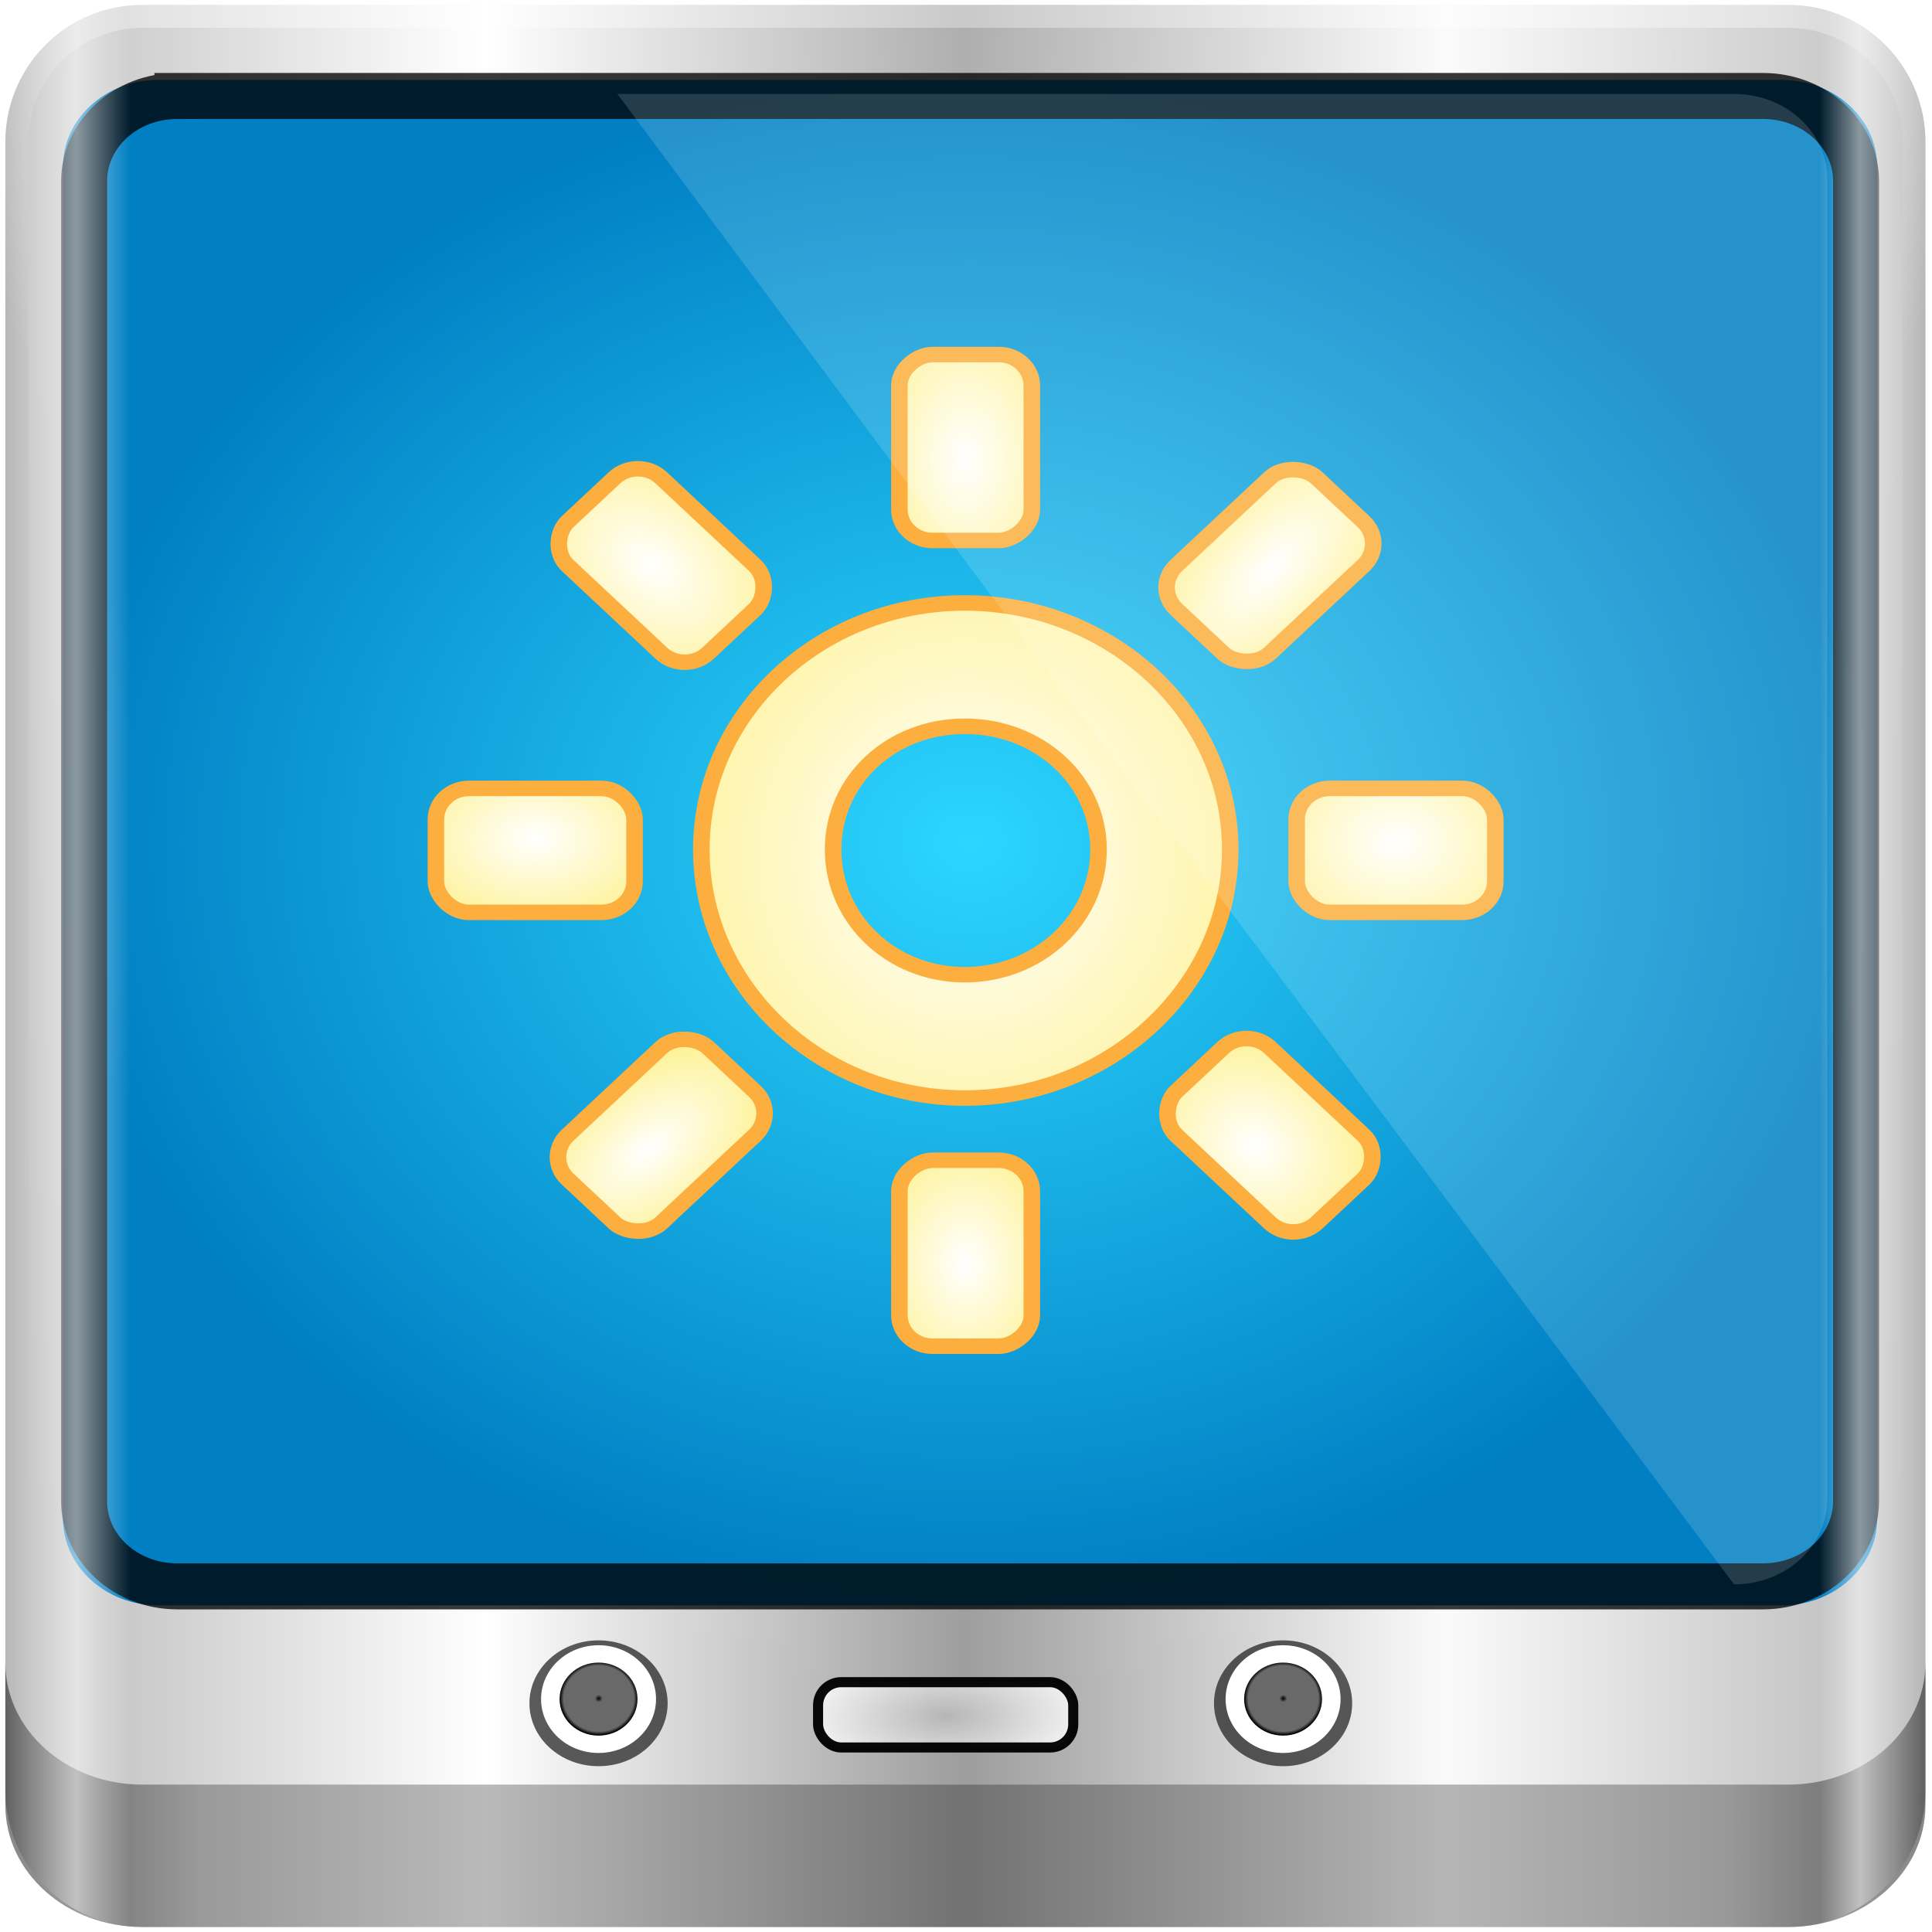 <?xml version="1.0" encoding="UTF-8" standalone="no"?>
<!-- Created with Inkscape (http://www.inkscape.org/) -->

<svg
   width="96"
   height="96"
   id="svg5023"
   version="1.1"
   inkscape:version="1.1 (c4e8f9ed74, 2021-05-24)"
   sodipodi:docname="display-brightness.svg"
   xmlns:inkscape="http://www.inkscape.org/namespaces/inkscape"
   xmlns:sodipodi="http://sodipodi.sourceforge.net/DTD/sodipodi-0.dtd"
   xmlns:xlink="http://www.w3.org/1999/xlink"
   xmlns="http://www.w3.org/2000/svg"
   xmlns:svg="http://www.w3.org/2000/svg"
   xmlns:rdf="http://www.w3.org/1999/02/22-rdf-syntax-ns#"
   xmlns:cc="http://creativecommons.org/ns#"
   xmlns:dc="http://purl.org/dc/elements/1.1/">
  <defs
     id="defs5025">
    <linearGradient
       id="linearGradient5700">
      <stop
         id="stop5702"
         offset="0"
         style="stop-color:#ffffff;stop-opacity:0;" />
      <stop
         style="stop-color:#ffffff;stop-opacity:0.851;"
         offset="0.037"
         id="stop5704" />
      <stop
         id="stop5706"
         offset="0.065"
         style="stop-color:#ffffff;stop-opacity:0;" />
      <stop
         style="stop-color:#ffffff;stop-opacity:0;"
         offset="0.945"
         id="stop5712" />
      <stop
         style="stop-color:#ffffff;stop-opacity:0.851;"
         offset="0.966"
         id="stop5710" />
      <stop
         id="stop5708"
         offset="1"
         style="stop-color:#ffffff;stop-opacity:0;" />
    </linearGradient>
    <linearGradient
       inkscape:collect="always"
       id="linearGradient3888-8-4-8-4-6-9-0-8-7-9">
      <stop
         style="stop-color:#ffffff;stop-opacity:1;"
         offset="0"
         id="stop3890-4-7-9-5-7-0-8-8-8-6" />
      <stop
         style="stop-color:#ffffff;stop-opacity:0;"
         offset="1"
         id="stop3892-5-8-2-8-3-3-3-06-4-4" />
    </linearGradient>
    <linearGradient
       id="linearGradient3921">
      <stop
         style="stop-color:#2cd5ff;stop-opacity:1;"
         offset="0"
         id="stop3923" />
      <stop
         style="stop-color:#004c75;stop-opacity:1;"
         offset="1"
         id="stop3925" />
    </linearGradient>
    <radialGradient
       inkscape:collect="always"
       xlink:href="#linearGradient4948"
       id="radialGradient4954"
       cx="48.944"
       cy="88.449"
       fx="48.944"
       fy="88.449"
       r="42.472"
       gradientTransform="matrix(1.067,0,0,0.038,-36.704,40.652)"
       gradientUnits="userSpaceOnUse" />
    <linearGradient
       inkscape:collect="always"
       id="linearGradient4948">
      <stop
         style="stop-color:#ffffff;stop-opacity:1;"
         offset="0"
         id="stop4950" />
      <stop
         style="stop-color:#ffffff;stop-opacity:0;"
         offset="1"
         id="stop4952" />
    </linearGradient>
    <linearGradient
       id="linearGradient4091-0-3-0-7">
      <stop
         style="stop-color:#ffffff;stop-opacity:1;"
         offset="0"
         id="stop4093-3-6-4-2" />
      <stop
         id="stop4099-6-1-8-3"
         offset="0.8"
         style="stop-color:#ffffff;stop-opacity:1;" />
      <stop
         style="stop-color:#ffffff;stop-opacity:0;"
         offset="1"
         id="stop4095-1-0-7-9" />
    </linearGradient>
    <linearGradient
       id="linearGradient3832-0-6-1-1">
      <stop
         style="stop-color:#000000;stop-opacity:1;"
         offset="0"
         id="stop3834-6-3-7-1" />
      <stop
         id="stop3872-2-4"
         offset="0.1"
         style="stop-color:#000000;stop-opacity:0.588;" />
      <stop
         style="stop-color:#000000;stop-opacity:0.588;"
         offset="0.9"
         id="stop3844-6-2-7-6" />
      <stop
         style="stop-color:#000000;stop-opacity:1;"
         offset="1"
         id="stop3836-5-0-2-9" />
    </linearGradient>
    <linearGradient
       inkscape:collect="always"
       xlink:href="#linearGradient6139-0"
       id="linearGradient3923"
       x1="6"
       y1="47"
       x2="90"
       y2="47"
       gradientUnits="userSpaceOnUse" />
    <linearGradient
       id="linearGradient6139-0">
      <stop
         id="stop6141-2"
         offset="0"
         style="stop-color:#b7b7b7;stop-opacity:1;" />
      <stop
         style="stop-color:#ffffff;stop-opacity:1;"
         offset="0.25"
         id="stop6151-0" />
      <stop
         style="stop-color:#9d9d9d;stop-opacity:1;"
         offset="0.5"
         id="stop6147-1" />
      <stop
         id="stop6149-4"
         offset="0.75"
         style="stop-color:#fafafa;stop-opacity:1;" />
      <stop
         id="stop6143-4"
         offset="1"
         style="stop-color:#b7b7b7;stop-opacity:1;" />
    </linearGradient>
    <filter
       x="-.152"
       y="-.045"
       color-interpolation-filters="sRGB"
       width="1.304"
       height="1.091"
       id="o">
      <feGaussianBlur
         id="feGaussianBlur12"
         stdDeviation="1.153" />
    </filter>
    <filter
       x="-.044"
       y="-.151"
       color-interpolation-filters="sRGB"
       width="1.089"
       height="1.302"
       id="p">
      <feGaussianBlur
         id="feGaussianBlur15"
         stdDeviation="1.153" />
    </filter>
    <linearGradient
       x1="45.448"
       y1="92.54"
       gradientTransform="matrix(1.006 0 0 .994 100 0)"
       x2="45.448"
       gradientUnits="userSpaceOnUse"
       y2="7.016"
       id="a">
      <stop
         id="stop18"
         offset="0" />
      <stop
         id="stop20"
         offset="1"
         stop-opacity=".588" />
    </linearGradient>
    <radialGradient
       r="42"
       gradientTransform="matrix(1.157 0 0 .996 -7.551 .197)"
       cx="48"
       cy="90.172"
       gradientUnits="userSpaceOnUse"
       stop-color="#fff"
       id="f">
      <stop
         id="stop23"
         offset="0" />
      <stop
         id="stop25"
         offset="1"
         stop-opacity="0" />
    </radialGradient>
    <linearGradient
       x1="43.179"
       y1="13"
       gradientTransform="matrix(1.029,0,0,1.029,-1.412,-1.412)"
       x2="43.179"
       gradientUnits="userSpaceOnUse"
       y2="83.295"
       id="n">
      <stop
         id="stop28"
         offset="0"
         stop-color="#919191" />
      <stop
         id="stop30"
         offset="1"
         stop-color="#fdfdfd" />
    </linearGradient>
    <linearGradient
       x1="36.357"
       y1="6"
       x2="36.357"
       gradientUnits="userSpaceOnUse"
       y2="63.893"
       stop-color="#fff"
       id="m">
      <stop
         id="stop33"
         offset="0" />
      <stop
         id="stop35"
         offset="1"
         stop-opacity="0" />
    </linearGradient>
    <linearGradient
       x1="48"
       y1="90"
       x2="48"
       gradientUnits="userSpaceOnUse"
       y2="5.988"
       id="j">
      <stop
         id="stop38"
         offset="0"
         stop-color="#b4b4b4" />
      <stop
         id="stop40"
         offset="1"
         stop-color="#e6e6e6" />
    </linearGradient>
    <linearGradient
       x1="80.711"
       y1="52.101"
       gradientTransform="matrix(0.658,0,0,0.656,1.373,25.814)"
       x2="19.942"
       gradientUnits="userSpaceOnUse"
       xlink:href="#linearGradient3888-8-4-8-4-6-9-0-8-7-9"
       y2="52.101"
       id="c" />
    <linearGradient
       x1="80.711"
       y1="52.101"
       gradientTransform="matrix(0,-0.658,0.656,0,-11.686,94.127)"
       x2="19.942"
       gradientUnits="userSpaceOnUse"
       xlink:href="#linearGradient3888-8-4-8-4-6-9-0-8-7-9"
       y2="52.101"
       id="b" />
    <radialGradient
       r="38.957"
       gradientTransform="matrix(1.383,-1.035e-8,0,1.312,-18.039,-24.219)"
       cx="47.098"
       cy="78.287"
       gradientUnits="userSpaceOnUse"
       id="e">
      <stop
         id="stop45"
         offset="0"
         stop-color="#42394b" />
      <stop
         id="stop47"
         offset="1" />
    </radialGradient>
    <linearGradient
       x1="32.251"
       y1="90"
       gradientTransform="translate(0,1)"
       x2="32.251"
       gradientUnits="userSpaceOnUse"
       xlink:href="#a"
       y2="6"
       id="i" />
    <linearGradient
       x1="32.251"
       y1="90"
       gradientTransform="matrix(1.024 0 0 1.012 -1.143 .929)"
       x2="32.251"
       gradientUnits="userSpaceOnUse"
       xlink:href="#a"
       y2="6"
       id="h" />
    <linearGradient
       x1="32.251"
       y1="6.132"
       gradientTransform="matrix(1.024,0,0,-1.012,-1.143,98.071)"
       x2="32.251"
       gradientUnits="userSpaceOnUse"
       xlink:href="#a"
       y2="90.239"
       id="g" />
    <radialGradient
       gradientTransform="matrix(0.696,0,0,0.651,-19.254,32.905)"
       inkscape:collect="always"
       xlink:href="#linearGradient3832-0-6-1-1"
       id="radialGradient3844-3"
       cx="70.373"
       cy="79.209"
       fx="70.373"
       fy="79.209"
       r="2.791"
       gradientUnits="userSpaceOnUse" />
    <radialGradient
       gradientTransform="matrix(0.696,0,0,0.651,14.863,32.905)"
       inkscape:collect="always"
       xlink:href="#linearGradient3832-0-6-1-1"
       id="radialGradient3836-6"
       cx="70.373"
       cy="79.209"
       fx="70.373"
       fy="79.209"
       r="2.791"
       gradientUnits="userSpaceOnUse" />
    <radialGradient
       inkscape:collect="always"
       xlink:href="#linearGradient6139-0"
       id="radialGradient3828-7"
       cx="46.787"
       cy="85.213"
       fx="46.787"
       fy="85.213"
       r="6.587"
       gradientTransform="matrix(4.806,-0.093,0.042,2.14,-181.394,-92.678)"
       gradientUnits="userSpaceOnUse" />
    <linearGradient
       inkscape:collect="always"
       xlink:href="#linearGradient5700"
       id="linearGradient5698-5"
       gradientUnits="userSpaceOnUse"
       gradientTransform="matrix(1.139,0,0,1.139,-6.686,-5.546)"
       x1="6"
       y1="47"
       x2="90"
       y2="47" />
    <linearGradient
       gradientTransform="matrix(1.139,0,0,1.139,-6.686,-5.546)"
       y2="47"
       x2="90"
       y1="47"
       x1="6"
       gradientUnits="userSpaceOnUse"
       id="linearGradient5021-3"
       xlink:href="#linearGradient6139-0"
       inkscape:collect="always" />
    <linearGradient
       inkscape:collect="always"
       xlink:href="#linearGradient3832-0-6-1-1"
       id="linearGradient3120-3"
       gradientUnits="userSpaceOnUse"
       gradientTransform="matrix(1.139,0,0,1.013,107.243,5.212)"
       x1="-94"
       y1="82.984"
       x2="-10.188"
       y2="82.984" />
    <radialGradient
       inkscape:collect="always"
       xlink:href="#linearGradient4091-0-3-0-7"
       id="radialGradient3118-2"
       gradientUnits="userSpaceOnUse"
       gradientTransform="matrix(-1.222,0,0,-0.997,106.633,-26.766)"
       cx="48"
       cy="-27"
       fx="48"
       fy="-27"
       r="42" />
    <radialGradient
       inkscape:collect="always"
       xlink:href="#linearGradient3888-8-4-8-4-6-9-0-8-7-9"
       id="radialGradient3114-8"
       gradientUnits="userSpaceOnUse"
       gradientTransform="matrix(0,1.847,-2.322,0,62.428,-281.865)"
       cx="158"
       cy="6.213"
       fx="158"
       fy="6.213"
       r="41" />
    <radialGradient
       inkscape:collect="always"
       xlink:href="#linearGradient3888-8-4-8-4-6-9-0-8-7-9"
       id="radialGradient4954-2"
       cx="48.944"
       cy="88.449"
       fx="48.944"
       fy="88.449"
       r="42.472"
       gradientTransform="matrix(1.067,0,0,0.038,-36.704,40.652)"
       gradientUnits="userSpaceOnUse" />
    <linearGradient
       id="linearGradient3921-0">
      <stop
         style="stop-color:#2cd5ff;stop-opacity:1;"
         offset="0"
         id="stop3923-2" />
      <stop
         style="stop-color:#007fc3;stop-opacity:1"
         offset="1"
         id="stop3925-3" />
    </linearGradient>
    <radialGradient
       inkscape:collect="always"
       xlink:href="#linearGradient3921-0"
       id="radialGradient4985-7"
       gradientUnits="userSpaceOnUse"
       gradientTransform="matrix(1.19,0,0,0.999,-8.876,-1.118)"
       cx="48"
       cy="43"
       fx="48"
       fy="43"
       r="38" />
    <linearGradient
       inkscape:collect="always"
       xlink:href="#linearGradient3888-8-4-8-4-6-9-0-8-7-9"
       id="linearGradient4987-2"
       gradientUnits="userSpaceOnUse"
       gradientTransform="matrix(1.19,0,0,1.085,-8.876,-4.801)"
       x1="62"
       y1="8"
       x2="62"
       y2="68" />
    <filter
       inkscape:collect="always"
       id="filter7454"
       x="-0.1"
       width="1.2"
       y="-0.15"
       height="1.3">
      <feGaussianBlur
         inkscape:collect="always"
         stdDeviation="0.25"
         id="feGaussianBlur7456" />
    </filter>
    <radialGradient
       inkscape:collect="always"
       xlink:href="#linearGradient10619"
       id="radialGradient7055"
       cx="11"
       cy="1028.362"
       fx="11"
       fy="1028.362"
       r="3.25"
       gradientTransform="matrix(2.154,-9.8911971e-5,7.0653236e-5,1.538,-12.763,-553.63)"
       gradientUnits="userSpaceOnUse" />
    <linearGradient
       id="linearGradient10619"
       inkscape:collect="always">
      <stop
         id="stop10621"
         offset="0"
         style="stop-color:#ffffff;stop-opacity:1" />
      <stop
         id="stop10623"
         offset="1"
         style="stop-color:#fce94f;stop-opacity:1" />
    </linearGradient>
    <filter
       inkscape:collect="always"
       id="filter7422"
       x="-0.1"
       width="1.2"
       y="-0.15"
       height="1.3">
      <feGaussianBlur
         inkscape:collect="always"
         stdDeviation="0.25"
         id="feGaussianBlur7424" />
    </filter>
    <radialGradient
       inkscape:collect="always"
       xlink:href="#linearGradient10619"
       id="radialGradient7053"
       cx="37"
       cy="1028.362"
       fx="37"
       fy="1028.362"
       r="3.25"
       gradientTransform="matrix(2.154,-5.4637405e-5,4.6833294e-5,1.846,-42.743,-870.264)"
       gradientUnits="userSpaceOnUse" />
    <filter
       inkscape:collect="always"
       id="filter7446"
       x="-0.125"
       width="1.25"
       y="-0.187"
       height="1.375">
      <feGaussianBlur
         inkscape:collect="always"
         stdDeviation="0.312"
         id="feGaussianBlur7448" />
    </filter>
    <radialGradient
       inkscape:collect="always"
       xlink:href="#linearGradient10619"
       id="radialGradient7051"
       cx="-723.191"
       cy="744.132"
       fx="-723.191"
       fy="744.132"
       r="3.25"
       gradientTransform="matrix(2.255,0.144,-0.084,1.305,969.508,-122.78)"
       gradientUnits="userSpaceOnUse" />
    <filter
       inkscape:collect="always"
       id="filter7418"
       x="-0.125"
       width="1.25"
       y="-0.187"
       height="1.375">
      <feGaussianBlur
         inkscape:collect="always"
         stdDeviation="0.312"
         id="feGaussianBlur7420" />
    </filter>
    <radialGradient
       inkscape:collect="always"
       xlink:href="#linearGradient10619"
       id="radialGradient7049"
       cx="-697.191"
       cy="744.132"
       fx="-697.191"
       fy="744.132"
       r="3.25"
       gradientTransform="matrix(2.748,-0.176,0.084,1.306,1156.152,-350.32)"
       gradientUnits="userSpaceOnUse" />
    <filter
       inkscape:collect="always"
       id="filter7438"
       x="-0.1"
       width="1.2"
       y="-0.15"
       height="1.3">
      <feGaussianBlur
         inkscape:collect="always"
         stdDeviation="0.25"
         id="feGaussianBlur7440" />
    </filter>
    <radialGradient
       inkscape:collect="always"
       xlink:href="#linearGradient10619"
       id="radialGradient7047"
       cx="-1041.362"
       cy="24"
       fx="-1041.362"
       fy="24"
       r="3.25"
       gradientTransform="matrix(2.154,4.5853785e-6,-3.2753784e-6,1.538,1201.389,-12.917)"
       gradientUnits="userSpaceOnUse" />
    <filter
       inkscape:collect="always"
       id="filter7410"
       x="-0.1"
       width="1.2"
       y="-0.15"
       height="1.3">
      <feGaussianBlur
         inkscape:collect="always"
         stdDeviation="0.25"
         id="feGaussianBlur7412" />
    </filter>
    <radialGradient
       inkscape:collect="always"
       xlink:href="#linearGradient10619"
       id="radialGradient7045"
       cx="-1015.362"
       cy="24"
       fx="-1015.362"
       fy="24"
       r="3.25"
       gradientTransform="matrix(2.462,4.5313132e-6,-2.8321706e-6,1.539,1484.082,-12.921)"
       gradientUnits="userSpaceOnUse" />
    <filter
       inkscape:collect="always"
       id="filter7460"
       x="-0.12"
       width="1.24"
       y="-0.12"
       height="1.24">
      <feGaussianBlur
         inkscape:collect="always"
         stdDeviation="0.799"
         id="feGaussianBlur7462" />
    </filter>
    <filter
       inkscape:collect="always"
       id="filter7430"
       x="-0.125"
       width="1.25"
       y="-0.187"
       height="1.375">
      <feGaussianBlur
         inkscape:collect="always"
         stdDeviation="0.312"
         id="feGaussianBlur7432" />
    </filter>
    <radialGradient
       inkscape:collect="always"
       xlink:href="#linearGradient10619"
       id="radialGradient7043"
       cx="-757.132"
       cy="-710.191"
       fx="-757.132"
       fy="-710.191"
       r="3.25"
       gradientTransform="matrix(2.042,0.218,-0.185,1.733,657.594,685.043)"
       gradientUnits="userSpaceOnUse" />
    <filter
       inkscape:collect="always"
       id="filter7400"
       x="-0.125"
       width="1.25"
       y="-0.187"
       height="1.375">
      <feGaussianBlur
         inkscape:collect="always"
         stdDeviation="0.312"
         id="feGaussianBlur7402" />
    </filter>
    <radialGradient
       inkscape:collect="always"
       xlink:href="#linearGradient10619"
       id="radialGradient7041"
       cx="-731.132"
       cy="-710.191"
       fx="-731.132"
       fy="-710.191"
       r="3.25"
       gradientTransform="matrix(2.527,-4.5937031e-5,3.168342e-5,1.743,1116.636,527.458)"
       gradientUnits="userSpaceOnUse" />
    <radialGradient
       inkscape:collect="always"
       xlink:href="#linearGradient10619"
       id="radialGradient7039"
       cx="24.006"
       cy="1028.366"
       fx="24.006"
       fy="1028.366"
       r="8.238"
       gradientTransform="matrix(2.063,-3.9923962e-4,4.464528e-4,2.307,-25.975,-1343.88)"
       gradientUnits="userSpaceOnUse" />
  </defs>
  <sodipodi:namedview
     id="base"
     pagecolor="#ffffff"
     bordercolor="#666666"
     borderopacity="1.0"
     inkscape:pageopacity="0.0"
     inkscape:pageshadow="2"
     inkscape:zoom="3.9240541"
     inkscape:cx="-74.922514"
     inkscape:cy="41.920931"
     inkscape:current-layer="g1049"
     showgrid="true"
     inkscape:grid-bbox="true"
     inkscape:document-units="px"
     inkscape:window-width="1920"
     inkscape:window-height="1025"
     inkscape:window-x="0"
     inkscape:window-y="27"
     inkscape:window-maximized="1"
     inkscape:pagecheckerboard="1" />
  <g
     id="layer1"
     inkscape:label="Layer 1"
     inkscape:groupmode="layer"
     transform="translate(0,80)">
    <g
       id="g5148"
       transform="matrix(1.003,0,0,1.005,33.489,-38.527)">
      <g
         id="g1049"
         transform="matrix(0.994,0,0,0.993,-33.274,-41.169)">
        <path
           inkscape:connector-curvature="0"
           id="rect4251-1-1"
           d="M 89.014,0.15 H 6.986 c -3.787,0 -6.836,3.049 -6.836,6.836 V 89.014 c 0,3.787 3.049,6.836 6.836,6.836 H 89.014 c 3.787,0 6.836,-3.049 6.836,-6.836 V 6.986 c 0,-3.787 -3.049,-6.836 -6.836,-6.836 z"
           style="display:inline;fill:url(#linearGradient5021-3);fill-opacity:1;fill-rule:nonzero;stroke:none;stroke-width:1.004" />
        <path
           sodipodi:nodetypes="sscccsccscccsss"
           inkscape:connector-curvature="0"
           id="path3400-6-2"
           d="m 6.986,1.289 c -3.176,0 -5.696,2.521 -5.696,5.696 v 23.605 7.975 43.969 c 1.22,1.856 3.3,3.097 5.696,3.097 H 11.543 84.457 89.014 c 2.396,0 4.477,-1.242 5.696,-3.097 V 38.565 30.59 6.986 c 0,-3.176 -2.521,-5.696 -5.696,-5.696 z"
           style="display:inline;opacity:0.2;fill:url(#radialGradient3114-8);fill-opacity:1;fill-rule:nonzero;stroke:none;stroke-width:1.139" />
        <path
           inkscape:connector-curvature="0"
           id="path4236-5-9"
           d="m 6.986,0.15 c -3.787,0 -6.836,3.049 -6.836,6.836 V 24.075 H 1.289 V 6.986 c 0,-3.176 2.521,-5.696 5.696,-5.696 H 89.014 c 3.176,0 5.696,2.521 5.696,5.696 V 24.075 h 1.139 V 6.986 c 0,-3.787 -3.049,-6.836 -6.836,-6.836 z"
           style="display:inline;opacity:0.45;fill:url(#radialGradient3118-2);fill-opacity:1;fill-rule:nonzero;stroke:none;stroke-width:1.139" />
        <path
           style="opacity:0.47;fill:url(#linearGradient3120-3);fill-opacity:1;fill-rule:nonzero;stroke:none;stroke-width:1.139"
           d="m 0.15,82.682 v 1.013 1.013 1.013 2.026 2.026 c 0,3.367 3.049,6.077 6.836,6.077 H 89.014 c 3.787,0 6.836,-2.71 6.836,-6.077 V 87.747 85.721 84.708 83.695 82.682 c 0,3.367 -3.049,6.077 -6.836,6.077 H 6.986 c -3.787,0 -6.836,-2.71 -6.836,-6.077 z"
           id="path4242-5-3"
           inkscape:connector-curvature="0" />
        <ellipse
           ry="3.133"
           rx="3.444"
           style="opacity:0.71;fill:#1c1c1c;fill-opacity:1;fill-rule:nonzero;stroke:none;stroke-width:1.177"
           id="path4002-1"
           cx="29.716"
           cy="84.709" />
        <ellipse
           ry="2.682"
           rx="2.865"
           id="path3854-9"
           style="fill:#ffffff;fill-opacity:1;fill-rule:nonzero;stroke:none;stroke-width:0.993"
           cx="29.716"
           cy="84.501" />
        <ellipse
           ry="1.818"
           rx="1.942"
           style="fill:url(#radialGradient3844-3);fill-opacity:1;fill-rule:nonzero;stroke:none;stroke-width:0.673"
           id="path3856-4"
           cx="29.716"
           cy="84.501" />
        <ellipse
           ry="3.133"
           rx="3.444"
           id="path4170-7"
           style="opacity:0.71;fill:#1c1c1c;fill-opacity:1;fill-rule:nonzero;stroke:none;stroke-width:1.177"
           cx="63.833"
           cy="84.709" />
        <ellipse
           ry="2.682"
           rx="2.865"
           style="fill:#ffffff;fill-opacity:1;fill-rule:nonzero;stroke:none;stroke-width:0.993"
           id="path4172-8"
           cx="63.833"
           cy="84.501" />
        <ellipse
           ry="1.818"
           rx="1.942"
           id="path4174-4"
           style="fill:url(#radialGradient3836-6);fill-opacity:1;fill-rule:nonzero;stroke:none;stroke-width:0.673"
           cx="63.833"
           cy="84.501" />
        <rect
           style="opacity:0.962;fill:url(#radialGradient3828-7);fill-opacity:1;stroke:#000000;stroke-width:0.502;stroke-miterlimit:4;stroke-dasharray:none;stroke-opacity:1"
           id="rect4176-5"
           width="12.718"
           height="3.252"
           x="40.657"
           y="83.658"
           rx="1.152"
           ry="1.154" />
        <path
           inkscape:connector-curvature="0"
           id="path4972-0"
           d="m 7.781,58.132 c -1.885,0 -3.649,0.918 -4.759,2.272 v 15.089 c 0,2.404 2.123,4.34 4.759,4.34 H 88.686 c 2.637,0 4.759,-1.936 4.759,-4.34 V 60.403 C 92.335,59.05 90.571,58.132 88.686,58.132 Z m 0,3.255 H 88.686 c 1.359,0 2.38,0.93 2.38,2.17 v 11.936 c 0,1.24 -1.02,2.17 -2.38,2.17 H 7.781 c -1.359,0 -2.38,-0.93 -2.38,-2.17 V 63.557 c 0,-1.24 1.02,-2.17 2.38,-2.17 z"
           style="color:#000000;font-style:normal;font-variant:normal;font-weight:normal;font-stretch:normal;font-size:medium;line-height:normal;font-family:Sans;-inkscape-font-specification:Sans;text-indent:0;text-align:start;text-decoration:none;text-decoration-line:none;letter-spacing:normal;word-spacing:normal;text-transform:none;writing-mode:lr-tb;direction:ltr;baseline-shift:baseline;text-anchor:start;display:inline;overflow:visible;visibility:visible;opacity:0.02;fill:#000000;fill-opacity:1;fill-rule:nonzero;stroke:none;stroke-width:6.025;marker:none;enable-background:accumulate" />
        <path
           inkscape:connector-curvature="0"
           id="path4974-3"
           d="M 36.336,3.879 C 44.665,30.063 53.32,55.63 62.102,79.833 h 26.584 c 2.637,0 4.759,-1.936 4.759,-4.34 V 8.219 c 0,-2.404 -2.123,-4.34 -4.759,-4.34 z"
           style="color:#000000;display:inline;overflow:visible;visibility:visible;opacity:0.45;fill:url(#linearGradient4987-2);fill-opacity:1;fill-rule:nonzero;stroke:none;stroke-width:2.008;marker:none;enable-background:accumulate" />
        <path
           id="path4970-6"
           d="M 7.781,3.879 H 88.686 c 2.637,0 4.759,1.936 4.759,4.34 V 75.492 c 0,2.404 -2.123,4.34 -4.759,4.34 H 7.781 c -2.637,0 -4.759,-1.936 -4.759,-4.34 V 8.219 c 0,-2.404 2.123,-4.34 4.759,-4.34 z"
           style="color:#000000;display:inline;overflow:visible;visibility:visible;fill:url(#radialGradient4985-7);fill-opacity:1;fill-rule:nonzero;stroke:none;stroke-width:2.008;marker:none;enable-background:accumulate"
           inkscape:connector-curvature="0"
           sodipodi:nodetypes="sssssssss" />
        <g
           inkscape:label="Layer 1"
           id="layer1-6"
           transform="matrix(1.65,0,0,1.543,8.41,-1544.52)">
          <rect
             y="1026.362"
             x="8"
             width="6"
             style="color:#bebebe;display:inline;overflow:visible;visibility:visible;fill:#ffffff;fill-opacity:1;fill-rule:nonzero;stroke:none;stroke-width:0.5;stroke-miterlimit:4;stroke-dasharray:none;stroke-opacity:1;marker:none;filter:url(#filter7454);enable-background:new"
             ry="1"
             rx="1"
             id="rect7310"
             height="4" />
          <rect
             height="4"
             id="rect4906-43-6"
             rx="1"
             ry="1"
             style="color:#bebebe;display:inline;overflow:visible;visibility:visible;fill:url(#radialGradient7055);fill-opacity:1;fill-rule:nonzero;stroke:#fcaf3e;stroke-width:0.5;stroke-miterlimit:4;stroke-dasharray:none;stroke-opacity:1;marker:none;enable-background:new"
             width="6"
             x="8"
             y="1026.362" />
          <rect
             y="1026.362"
             x="34"
             width="6"
             style="color:#bebebe;display:inline;overflow:visible;visibility:visible;fill:#ffffff;fill-opacity:1;fill-rule:nonzero;stroke:none;stroke-width:0.5;stroke-miterlimit:4;stroke-dasharray:none;stroke-opacity:1;marker:none;filter:url(#filter7422);enable-background:new"
             ry="1"
             rx="1"
             id="rect7312"
             height="4" />
          <rect
             height="4"
             id="rect4906-4-6-6"
             rx="1"
             ry="1"
             style="color:#bebebe;display:inline;overflow:visible;visibility:visible;fill:url(#radialGradient7053);fill-opacity:1;fill-rule:nonzero;stroke:#fcaf3e;stroke-width:0.5;stroke-miterlimit:4;stroke-dasharray:none;stroke-opacity:1;marker:none;enable-background:new"
             width="6"
             x="34"
             y="1026.362" />
          <rect
             y="742.132"
             x="-726.191"
             width="6"
             transform="rotate(-45)"
             style="color:#bebebe;display:inline;overflow:visible;visibility:visible;fill:#ffffff;fill-opacity:1;fill-rule:nonzero;stroke:none;stroke-width:0.5;stroke-miterlimit:4;stroke-dasharray:none;stroke-opacity:1;marker:none;filter:url(#filter7446);enable-background:new"
             ry="1"
             rx="1"
             id="rect7314"
             height="4" />
          <rect
             height="4"
             id="rect8386"
             rx="1"
             ry="1"
             style="color:#bebebe;display:inline;overflow:visible;visibility:visible;fill:url(#radialGradient7051);fill-opacity:1;fill-rule:nonzero;stroke:#fcaf3e;stroke-width:0.5;stroke-miterlimit:4;stroke-dasharray:none;stroke-opacity:1;marker:none;enable-background:new"
             transform="rotate(-45)"
             width="6"
             x="-726.191"
             y="742.132" />
          <rect
             y="742.132"
             x="-700.191"
             width="6"
             transform="rotate(-45)"
             style="color:#bebebe;display:inline;overflow:visible;visibility:visible;fill:#ffffff;fill-opacity:1;fill-rule:nonzero;stroke:none;stroke-width:0.5;stroke-miterlimit:4;stroke-dasharray:none;stroke-opacity:1;marker:none;filter:url(#filter7418);enable-background:new"
             ry="1"
             rx="1"
             id="rect7316"
             height="4" />
          <rect
             height="4"
             id="rect8388"
             rx="1"
             ry="1"
             style="color:#bebebe;display:inline;overflow:visible;visibility:visible;fill:url(#radialGradient7049);fill-opacity:1;fill-rule:nonzero;stroke:#fcaf3e;stroke-width:0.5;stroke-miterlimit:4;stroke-dasharray:none;stroke-opacity:1;marker:none;enable-background:new"
             transform="rotate(-45)"
             width="6"
             x="-700.191"
             y="742.132" />
          <rect
             y="22"
             x="-1044.362"
             width="6"
             transform="rotate(-90)"
             style="color:#bebebe;display:inline;overflow:visible;visibility:visible;fill:#ffffff;fill-opacity:1;fill-rule:nonzero;stroke:none;stroke-width:0.5;stroke-miterlimit:4;stroke-dasharray:none;stroke-opacity:1;marker:none;filter:url(#filter7438);enable-background:new"
             ry="1"
             rx="1"
             id="rect7318"
             height="4" />
          <rect
             height="4"
             id="rect8390"
             rx="1"
             ry="1"
             style="color:#bebebe;display:inline;overflow:visible;visibility:visible;fill:url(#radialGradient7047);fill-opacity:1;fill-rule:nonzero;stroke:#fcaf3e;stroke-width:0.5;stroke-miterlimit:4;stroke-dasharray:none;stroke-opacity:1;marker:none;enable-background:new"
             transform="rotate(-90)"
             width="6"
             x="-1044.362"
             y="22" />
          <rect
             y="22"
             x="-1018.362"
             width="6"
             transform="rotate(-90)"
             style="color:#bebebe;display:inline;overflow:visible;visibility:visible;fill:#ffffff;fill-opacity:1;fill-rule:nonzero;stroke:none;stroke-width:0.5;stroke-miterlimit:4;stroke-dasharray:none;stroke-opacity:1;marker:none;filter:url(#filter7410);enable-background:new"
             ry="1"
             rx="1"
             id="rect7408"
             height="4" />
          <rect
             height="4"
             id="rect8392"
             rx="1"
             ry="1"
             style="color:#bebebe;display:inline;overflow:visible;visibility:visible;fill:url(#radialGradient7045);fill-opacity:1;fill-rule:nonzero;stroke:#fcaf3e;stroke-width:0.5;stroke-miterlimit:4;stroke-dasharray:none;stroke-opacity:1;marker:none;enable-background:new"
             transform="rotate(-90)"
             width="6"
             x="-1018.362"
             y="22" />
          <path
             style="color:#000000;font-style:normal;font-variant:normal;font-weight:normal;font-stretch:normal;font-size:medium;line-height:normal;font-family:Sans;-inkscape-font-specification:Sans;text-indent:0;text-align:start;text-decoration:none;text-decoration-line:none;letter-spacing:normal;word-spacing:normal;text-transform:none;writing-mode:lr-tb;direction:ltr;baseline-shift:baseline;text-anchor:start;display:inline;overflow:visible;visibility:visible;fill:#ffffff;fill-opacity:1;stroke:none;stroke-width:0.5;stroke-miterlimit:4;stroke-dasharray:none;stroke-opacity:1;marker:none;filter:url(#filter7460);enable-background:accumulate"
             id="path7458"
             d="m 23.977,1020.378 c -4.395,0 -7.959,3.564 -7.959,7.959 0,4.395 3.564,8.017 7.959,8.017 4.395,0 8.017,-3.623 8.017,-8.017 0,-4.395 -3.623,-7.959 -8.017,-7.959 z m 0,3.979 c 2.233,0 4.038,1.746 4.038,3.979 0,2.233 -1.805,4.038 -4.038,4.038 -2.233,0 -3.979,-1.805 -3.979,-4.038 0,-2.233 1.746,-3.979 3.979,-3.979 z"
             inkscape:connector-curvature="0" />
          <rect
             y="-712.191"
             x="-760.132"
             width="6"
             transform="rotate(-135)"
             style="color:#bebebe;display:inline;overflow:visible;visibility:visible;fill:#ffffff;fill-opacity:1;fill-rule:nonzero;stroke:none;stroke-width:0.5;stroke-miterlimit:4;stroke-dasharray:none;stroke-opacity:1;marker:none;filter:url(#filter7430);enable-background:new"
             ry="1"
             rx="1"
             id="rect7322"
             height="4" />
          <rect
             height="4"
             id="rect8394"
             rx="1"
             ry="1"
             style="color:#bebebe;display:inline;overflow:visible;visibility:visible;fill:url(#radialGradient7043);fill-opacity:1;fill-rule:nonzero;stroke:#fcaf3e;stroke-width:0.5;stroke-miterlimit:4;stroke-dasharray:none;stroke-opacity:1;marker:none;enable-background:new"
             transform="rotate(-135)"
             width="6"
             x="-760.132"
             y="-712.191" />
          <rect
             y="-712.191"
             x="-734.132"
             width="6"
             transform="rotate(-135)"
             style="color:#bebebe;display:inline;overflow:visible;visibility:visible;fill:#ffffff;fill-opacity:1;fill-rule:nonzero;stroke:none;stroke-width:0.5;stroke-miterlimit:4;stroke-dasharray:none;stroke-opacity:1;marker:none;filter:url(#filter7400);enable-background:new"
             ry="1"
             rx="1"
             id="rect7324"
             height="4" />
          <rect
             height="4"
             id="rect8396"
             rx="1"
             ry="1"
             style="color:#bebebe;display:inline;overflow:visible;visibility:visible;fill:url(#radialGradient7041);fill-opacity:1;fill-rule:nonzero;stroke:#fcaf3e;stroke-width:0.5;stroke-miterlimit:4;stroke-dasharray:none;stroke-opacity:1;marker:none;enable-background:new"
             transform="rotate(-135)"
             width="6"
             x="-734.132"
             y="-712.191" />
          <path
             inkscape:connector-curvature="0"
             d="m 23.977,1020.378 c -4.395,0 -7.959,3.564 -7.959,7.959 0,4.395 3.564,8.017 7.959,8.017 4.395,0 8.017,-3.623 8.017,-8.017 0,-4.395 -3.623,-7.959 -8.017,-7.959 z m 0,3.979 c 2.233,0 4.038,1.746 4.038,3.979 0,2.233 -1.805,4.038 -4.038,4.038 -2.233,0 -3.979,-1.805 -3.979,-4.038 0,-2.233 1.746,-3.979 3.979,-3.979 z"
             id="path32729"
             style="color:#000000;font-style:normal;font-variant:normal;font-weight:normal;font-stretch:normal;font-size:medium;line-height:normal;font-family:Sans;-inkscape-font-specification:Sans;text-indent:0;text-align:start;text-decoration:none;text-decoration-line:none;letter-spacing:normal;word-spacing:normal;text-transform:none;writing-mode:lr-tb;direction:ltr;baseline-shift:baseline;text-anchor:start;display:inline;overflow:visible;visibility:visible;fill:url(#radialGradient7039);fill-opacity:1;stroke:#fcaf3e;stroke-width:0.5;stroke-miterlimit:4;stroke-dasharray:none;stroke-opacity:1;marker:none;enable-background:accumulate" />
        </g>
        <path
           sodipodi:nodetypes="sssssssss"
           inkscape:connector-curvature="0"
           style="color:#000000;display:inline;overflow:visible;visibility:visible;fill:none;stroke:#000000;stroke-width:2.29;stroke-opacity:0.776;marker:none;enable-background:accumulate"
           d="M 8.725,4.68 H 87.742 c 2.575,0 4.648,1.891 4.648,4.24 V 74.648 c 0,2.349 -2.073,4.24 -4.648,4.24 H 8.725 c -2.575,0 -4.648,-1.891 -4.648,-4.24 V 8.921 c 0,-2.349 2.073,-4.24 4.648,-4.24 z"
           id="path4989-0" />
        <path
           style="display:inline;opacity:0.648;fill:url(#linearGradient5698-5);fill-opacity:1;fill-rule:nonzero;stroke:none;stroke-width:1.004"
           d="M 89.014,0.15 H 6.986 c -3.787,0 -6.836,3.049 -6.836,6.836 V 89.014 c 0,3.787 3.049,6.836 6.836,6.836 H 89.014 c 3.787,0 6.836,-3.049 6.836,-6.836 V 6.986 c 0,-3.787 -3.049,-6.836 -6.836,-6.836 z"
           id="path5696-6"
           inkscape:connector-curvature="0" />
        <path
           id="path3816-1"
           d="m 30.655,4.58 h 55.653 c 2.575,0 4.648,1.891 4.648,4.24 V 74.548 c 0,2.349 -2.073,4.24 -4.648,4.24 C 30.862,4.575 85.722,78.483 30.655,4.58 Z"
           style="color:#000000;display:inline;overflow:visible;visibility:visible;fill:#ffffff;fill-opacity:0.147;stroke:none;stroke-width:2.29;marker:none;enable-background:accumulate"
           inkscape:connector-curvature="0"
           sodipodi:nodetypes="cssscc" />
      </g>
    </g>
  </g>
</svg>
